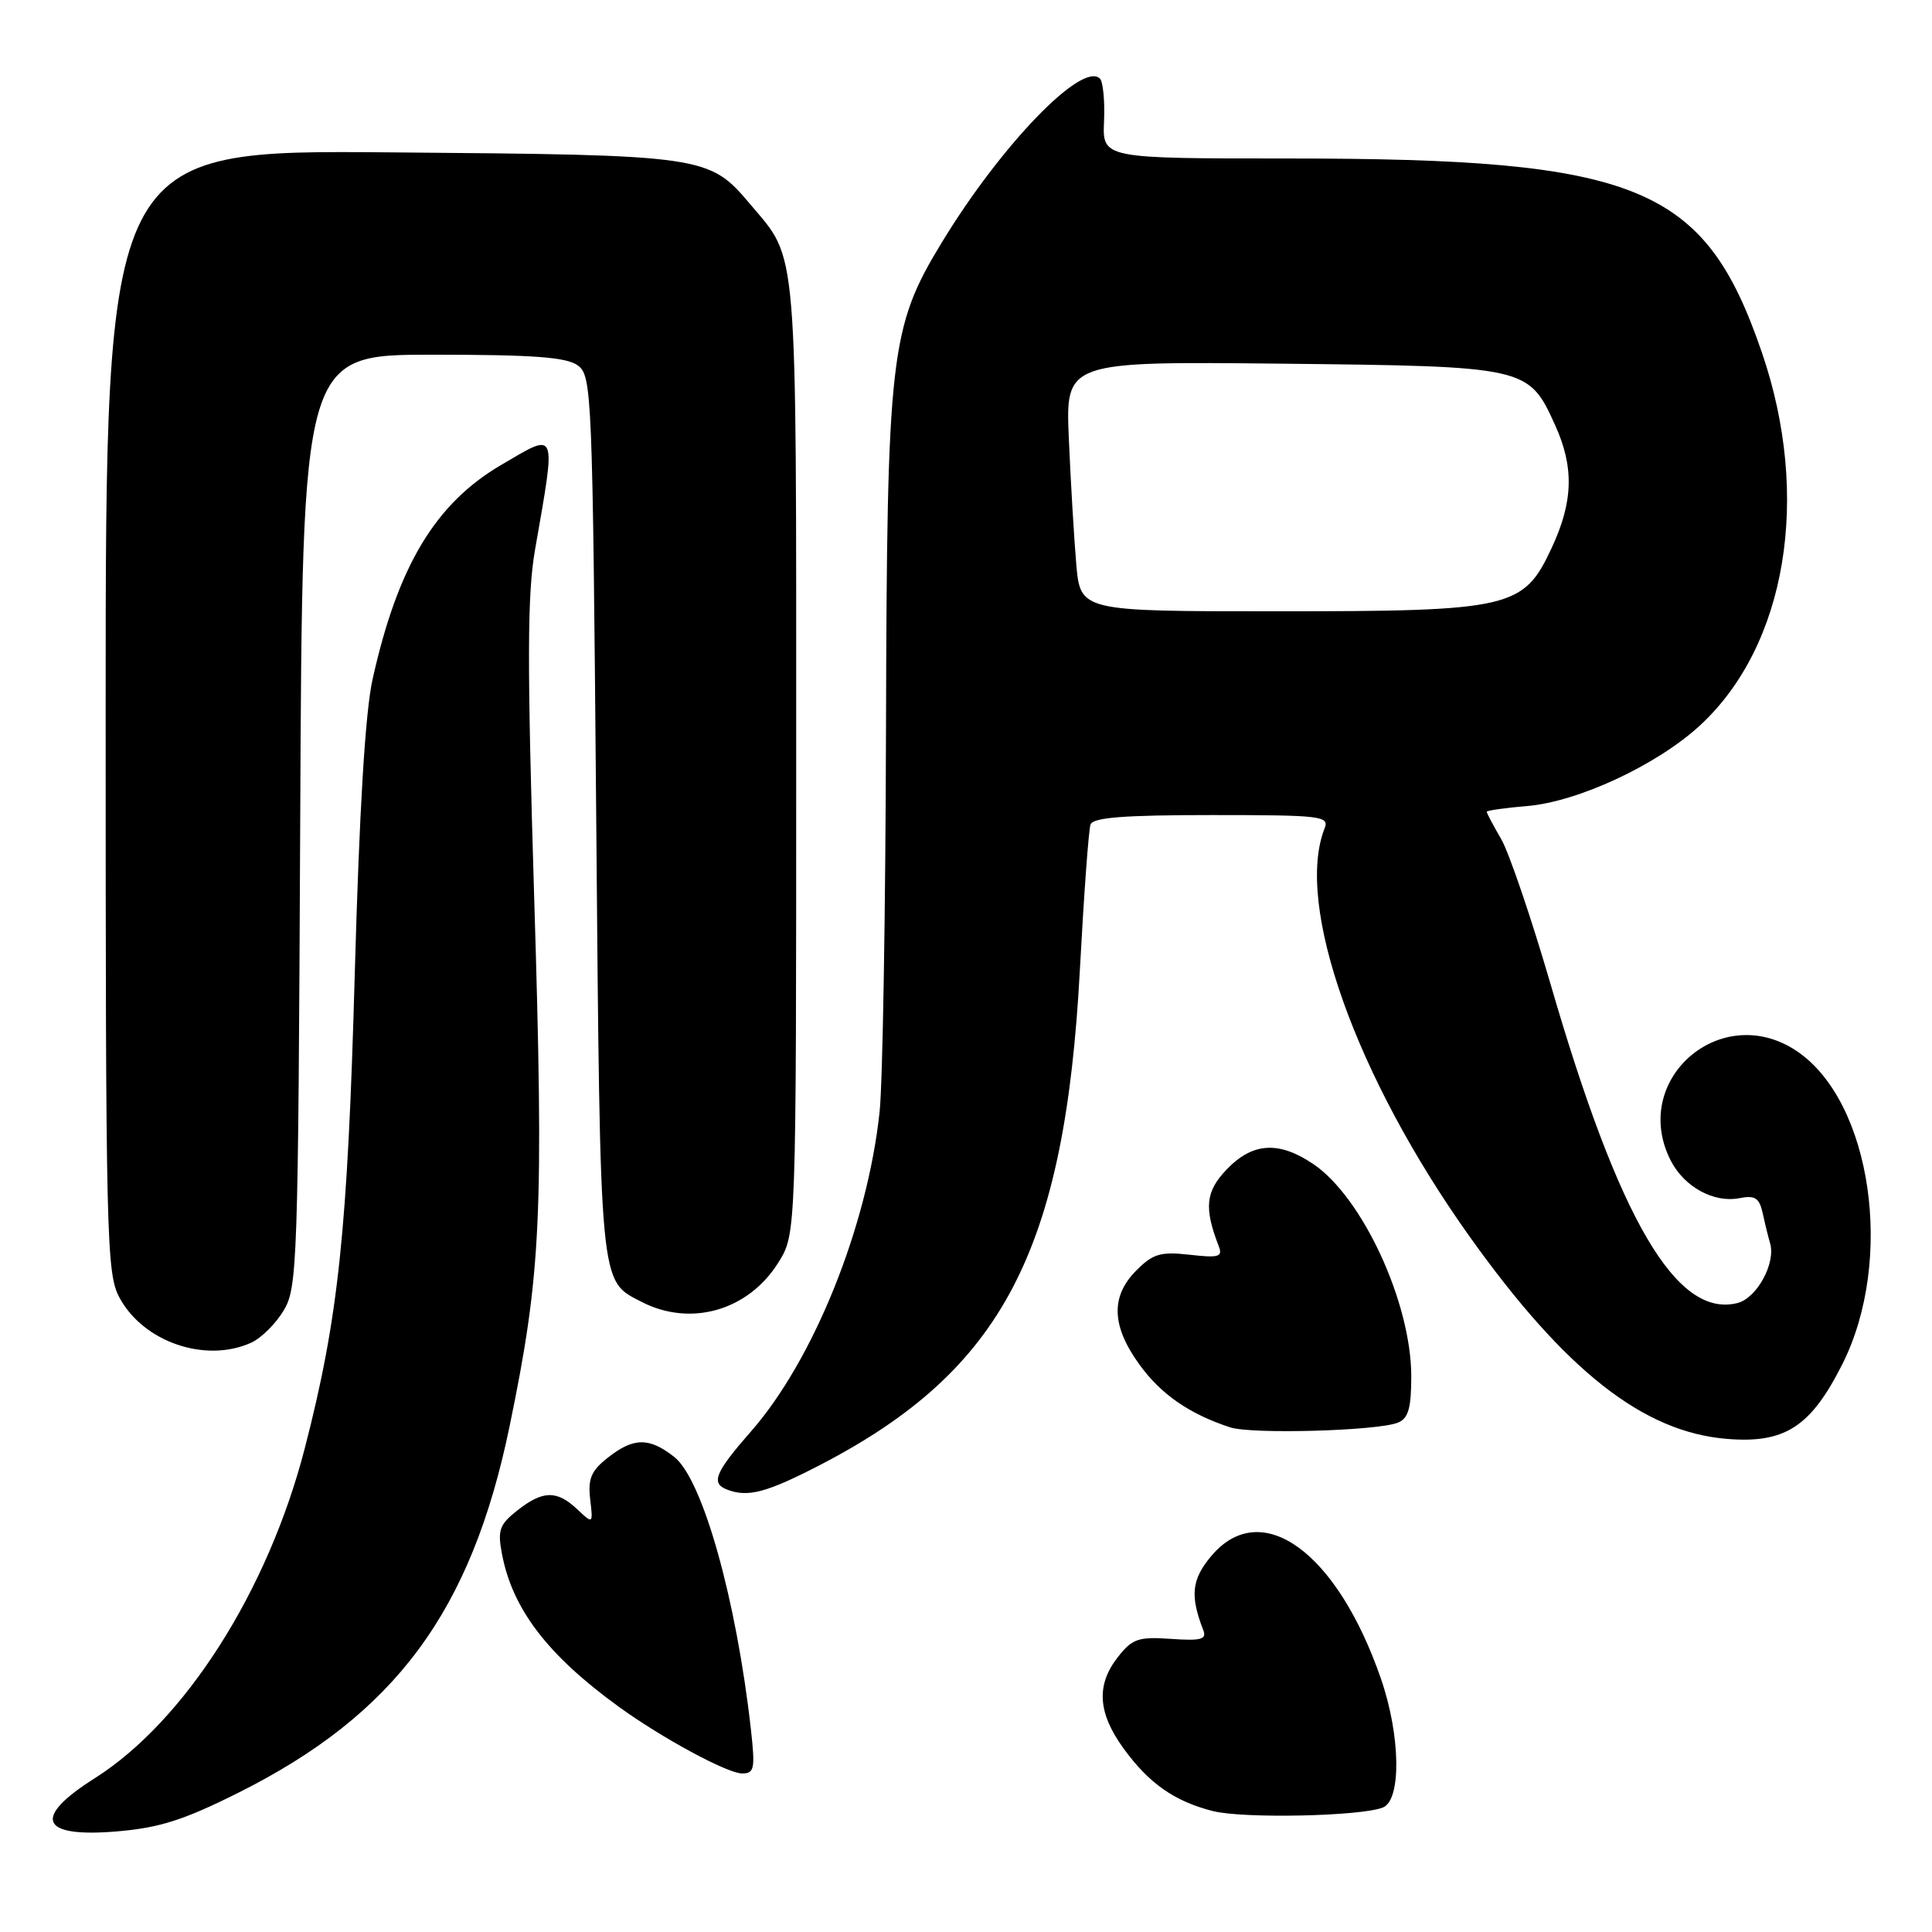 <?xml version="1.0" encoding="UTF-8" standalone="no"?>
<!DOCTYPE svg PUBLIC "-//W3C//DTD SVG 1.1//EN" "http://www.w3.org/Graphics/SVG/1.1/DTD/svg11.dtd" >
<svg xmlns="http://www.w3.org/2000/svg" xmlns:xlink="http://www.w3.org/1999/xlink" version="1.1" viewBox="0 0 256 256">
 <g >
 <path fill="currentColor"
d=" M 31.50 237.59 C 52.35 227.18 62.45 213.55 67.52 189.00 C 71.72 168.66 72.07 161.05 70.78 118.87 C 69.84 87.74 69.86 78.81 70.89 72.87 C 73.71 56.69 73.91 57.21 66.42 61.60 C 57.68 66.72 52.71 74.99 49.37 90.00 C 48.40 94.32 47.61 107.41 47.01 129.00 C 46.06 163.14 44.85 174.61 40.39 191.88 C 35.52 210.77 24.51 228.07 12.52 235.65 C 4.25 240.88 5.32 243.51 15.39 242.68 C 21.10 242.20 24.27 241.20 31.50 237.59 Z  M 183.25 239.50 C 185.71 238.50 185.58 229.99 183.00 222.49 C 177.18 205.60 167.13 198.31 160.50 206.18 C 157.90 209.28 157.66 211.42 159.44 216.00 C 159.92 217.23 159.16 217.44 155.15 217.16 C 150.84 216.86 150.04 217.14 148.14 219.55 C 145.23 223.24 145.45 226.94 148.85 231.64 C 152.24 236.32 155.61 238.68 160.73 239.98 C 164.79 241.00 180.37 240.67 183.25 239.50 Z  M 99.51 229.25 C 97.58 211.96 93.11 196.02 89.34 193.05 C 86.02 190.44 83.95 190.46 80.54 193.15 C 78.34 194.88 77.89 195.93 78.20 198.63 C 78.59 201.97 78.59 201.97 76.48 199.98 C 73.78 197.44 71.93 197.48 68.55 200.14 C 66.19 202.00 65.92 202.75 66.50 205.84 C 67.87 213.18 72.55 219.31 82.00 226.16 C 87.71 230.30 96.37 234.98 98.32 234.99 C 99.95 235.00 100.08 234.38 99.51 229.25 Z  M 108.85 194.02 C 132.86 181.52 141.10 165.75 143.09 128.50 C 143.62 118.60 144.25 109.94 144.50 109.25 C 144.82 108.32 148.97 108.00 160.58 108.00 C 175.07 108.00 176.16 108.13 175.52 109.75 C 171.52 119.86 179.64 142.70 194.78 163.92 C 207.44 181.66 217.75 189.76 228.82 190.66 C 236.50 191.29 239.92 189.08 244.10 180.80 C 251.07 167.00 248.02 145.97 238.09 139.28 C 228.04 132.51 215.88 143.12 221.41 153.84 C 223.20 157.28 227.09 159.41 230.44 158.77 C 232.60 158.35 233.12 158.71 233.60 160.89 C 233.91 162.32 234.34 164.05 234.54 164.72 C 235.34 167.34 232.80 172.01 230.22 172.66 C 222.15 174.69 214.55 161.72 205.46 130.41 C 202.91 121.66 199.97 113.01 198.92 111.19 C 197.86 109.37 197.00 107.74 197.00 107.57 C 197.00 107.39 199.39 107.05 202.31 106.81 C 209.09 106.25 219.56 101.37 225.25 96.13 C 236.73 85.54 240.01 65.82 233.46 46.71 C 225.88 24.57 217.19 21.01 170.79 21.00 C 146.08 21.00 146.08 21.00 146.29 16.08 C 146.41 13.38 146.16 10.83 145.75 10.42 C 143.41 8.07 132.66 19.20 124.81 32.10 C 117.93 43.41 117.53 46.87 117.40 96.50 C 117.34 120.70 116.96 143.58 116.55 147.34 C 114.93 162.51 107.82 180.18 99.52 189.66 C 94.79 195.06 94.18 196.50 96.25 197.34 C 99.06 198.47 101.55 197.81 108.85 194.02 Z  M 185.25 188.50 C 186.61 187.94 187.00 186.59 187.00 182.37 C 187.00 172.65 180.55 158.67 174.03 154.25 C 169.46 151.16 165.98 151.37 162.55 154.95 C 159.74 157.88 159.52 160.03 161.49 165.13 C 162.04 166.54 161.50 166.70 157.64 166.26 C 153.78 165.83 152.79 166.12 150.58 168.33 C 147.14 171.77 147.27 175.69 150.98 180.81 C 153.83 184.75 157.58 187.35 162.99 189.13 C 165.84 190.07 182.59 189.60 185.25 188.50 Z  M 33.29 177.91 C 34.60 177.32 36.53 175.41 37.58 173.66 C 39.41 170.65 39.51 167.55 39.78 108.75 C 40.06 47.00 40.06 47.00 57.34 47.00 C 70.68 47.00 75.06 47.32 76.56 48.42 C 78.43 49.79 78.52 51.89 79.00 108.17 C 79.54 171.11 79.40 169.60 84.98 172.49 C 91.51 175.87 99.18 173.66 103.15 167.27 C 105.50 163.50 105.50 163.50 105.50 100.50 C 105.50 31.41 105.76 34.60 99.45 27.11 C 93.95 20.59 93.57 20.53 51.75 20.19 C 14.00 19.87 14.00 19.87 14.00 94.20 C 14.00 164.28 14.10 168.73 15.83 171.94 C 18.99 177.83 27.25 180.66 33.29 177.91 Z  M 142.61 74.75 C 142.32 71.31 141.87 63.86 141.63 58.19 C 141.18 47.89 141.18 47.89 169.89 48.19 C 202.35 48.54 202.55 48.58 206.06 56.33 C 208.59 61.90 208.47 66.46 205.61 72.59 C 201.87 80.63 200.27 81.00 169.06 81.00 C 143.16 81.00 143.16 81.00 142.61 74.75 Z "/>
</g>
</svg>